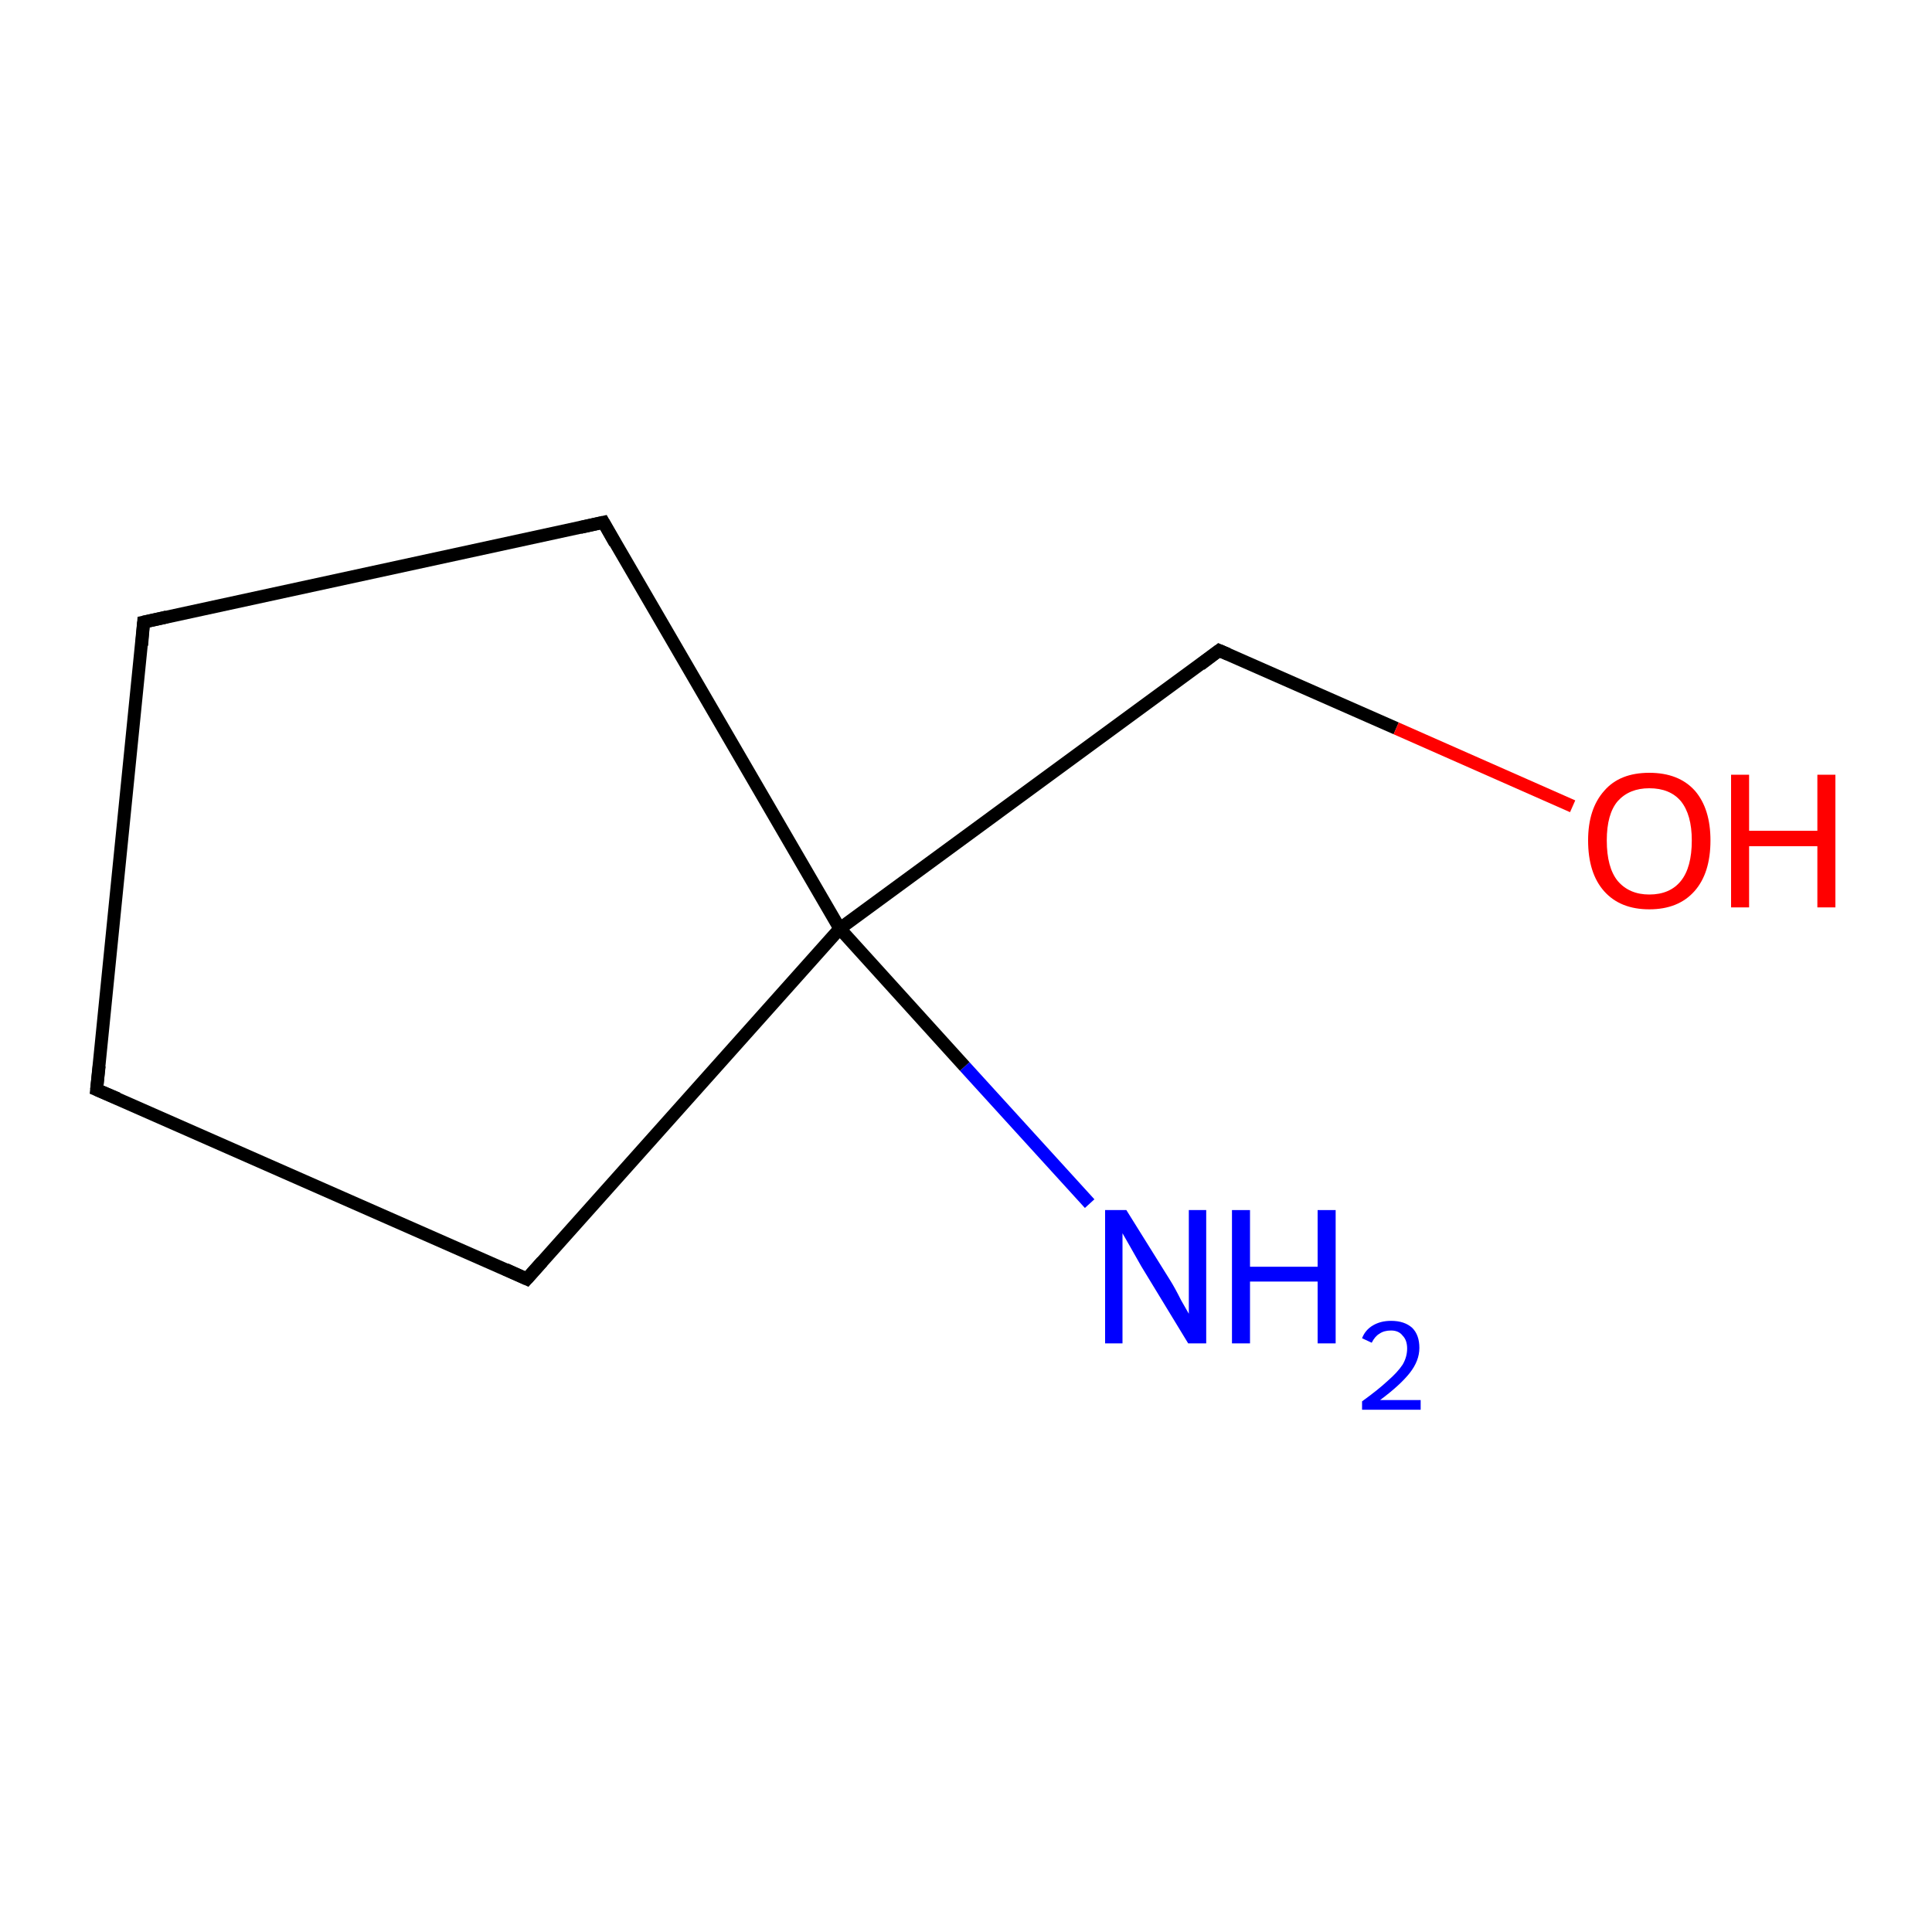 <?xml version='1.0' encoding='iso-8859-1'?>
<svg version='1.1' baseProfile='full'
              xmlns='http://www.w3.org/2000/svg'
                      xmlns:rdkit='http://www.rdkit.org/xml'
                      xmlns:xlink='http://www.w3.org/1999/xlink'
                  xml:space='preserve'
width='300px' height='300px' viewBox='0 0 300 300'>
<!-- END OF HEADER -->
<rect style='opacity:1.0;fill:#FFFFFF;stroke:none' width='300.0' height='300.0' x='0.0' y='0.0'> </rect>
<path class='bond-0 atom-0 atom-1' d='M 169.2,186.9 L 149.8,165.6' style='fill:none;fill-rule:evenodd;stroke:#0000FF;stroke-width:2.0px;stroke-linecap:butt;stroke-linejoin:miter;stroke-opacity:1' />
<path class='bond-0 atom-0 atom-1' d='M 149.8,165.6 L 130.4,144.2' style='fill:none;fill-rule:evenodd;stroke:#000000;stroke-width:2.0px;stroke-linecap:butt;stroke-linejoin:miter;stroke-opacity:1' />
<path class='bond-1 atom-1 atom-2' d='M 130.4,144.2 L 189.3,101.0' style='fill:none;fill-rule:evenodd;stroke:#000000;stroke-width:2.0px;stroke-linecap:butt;stroke-linejoin:miter;stroke-opacity:1' />
<path class='bond-2 atom-2 atom-3' d='M 189.3,101.0 L 216.8,113.1' style='fill:none;fill-rule:evenodd;stroke:#000000;stroke-width:2.0px;stroke-linecap:butt;stroke-linejoin:miter;stroke-opacity:1' />
<path class='bond-2 atom-2 atom-3' d='M 216.8,113.1 L 244.2,125.2' style='fill:none;fill-rule:evenodd;stroke:#FF0000;stroke-width:2.0px;stroke-linecap:butt;stroke-linejoin:miter;stroke-opacity:1' />
<path class='bond-3 atom-1 atom-4' d='M 130.4,144.2 L 93.7,81.1' style='fill:none;fill-rule:evenodd;stroke:#000000;stroke-width:2.0px;stroke-linecap:butt;stroke-linejoin:miter;stroke-opacity:1' />
<path class='bond-4 atom-4 atom-5' d='M 93.7,81.1 L 22.3,96.6' style='fill:none;fill-rule:evenodd;stroke:#000000;stroke-width:2.0px;stroke-linecap:butt;stroke-linejoin:miter;stroke-opacity:1' />
<path class='bond-5 atom-5 atom-6' d='M 22.3,96.6 L 15.0,169.2' style='fill:none;fill-rule:evenodd;stroke:#000000;stroke-width:2.0px;stroke-linecap:butt;stroke-linejoin:miter;stroke-opacity:1' />
<path class='bond-6 atom-6 atom-7' d='M 15.0,169.2 L 81.8,198.6' style='fill:none;fill-rule:evenodd;stroke:#000000;stroke-width:2.0px;stroke-linecap:butt;stroke-linejoin:miter;stroke-opacity:1' />
<path class='bond-7 atom-7 atom-1' d='M 81.8,198.6 L 130.4,144.2' style='fill:none;fill-rule:evenodd;stroke:#000000;stroke-width:2.0px;stroke-linecap:butt;stroke-linejoin:miter;stroke-opacity:1' />
<path d='M 186.4,103.2 L 189.3,101.0 L 190.7,101.6' style='fill:none;stroke:#000000;stroke-width:2.0px;stroke-linecap:butt;stroke-linejoin:miter;stroke-miterlimit:10;stroke-opacity:1;' />
<path d='M 95.5,84.3 L 93.7,81.1 L 90.1,81.9' style='fill:none;stroke:#000000;stroke-width:2.0px;stroke-linecap:butt;stroke-linejoin:miter;stroke-miterlimit:10;stroke-opacity:1;' />
<path d='M 25.9,95.8 L 22.3,96.6 L 22.0,100.2' style='fill:none;stroke:#000000;stroke-width:2.0px;stroke-linecap:butt;stroke-linejoin:miter;stroke-miterlimit:10;stroke-opacity:1;' />
<path d='M 15.4,165.5 L 15.0,169.2 L 18.3,170.6' style='fill:none;stroke:#000000;stroke-width:2.0px;stroke-linecap:butt;stroke-linejoin:miter;stroke-miterlimit:10;stroke-opacity:1;' />
<path d='M 78.5,197.1 L 81.8,198.6 L 84.2,195.9' style='fill:none;stroke:#000000;stroke-width:2.0px;stroke-linecap:butt;stroke-linejoin:miter;stroke-miterlimit:10;stroke-opacity:1;' />
<path class='atom-0' d='M 174.9 187.9
L 181.7 198.8
Q 182.4 199.9, 183.4 201.9
Q 184.5 203.8, 184.6 204.0
L 184.6 187.9
L 187.3 187.9
L 187.3 208.6
L 184.5 208.6
L 177.2 196.6
Q 176.4 195.2, 175.5 193.6
Q 174.6 192.0, 174.3 191.5
L 174.3 208.6
L 171.6 208.6
L 171.6 187.9
L 174.9 187.9
' fill='#0000FF'/>
<path class='atom-0' d='M 191.3 187.9
L 194.1 187.9
L 194.1 196.7
L 204.6 196.7
L 204.6 187.9
L 207.4 187.9
L 207.4 208.6
L 204.6 208.6
L 204.6 199.0
L 194.1 199.0
L 194.1 208.6
L 191.3 208.6
L 191.3 187.9
' fill='#0000FF'/>
<path class='atom-0' d='M 211.5 207.8
Q 212.0 206.5, 213.2 205.8
Q 214.4 205.1, 216.0 205.1
Q 218.1 205.1, 219.3 206.2
Q 220.4 207.3, 220.4 209.3
Q 220.4 211.3, 218.9 213.2
Q 217.4 215.1, 214.3 217.4
L 220.6 217.4
L 220.6 218.9
L 211.5 218.9
L 211.5 217.6
Q 214.0 215.8, 215.5 214.4
Q 217.0 213.1, 217.8 211.9
Q 218.5 210.7, 218.5 209.4
Q 218.5 208.1, 217.8 207.4
Q 217.2 206.6, 216.0 206.6
Q 214.9 206.6, 214.2 207.1
Q 213.5 207.5, 213.0 208.5
L 211.5 207.8
' fill='#0000FF'/>
<path class='atom-3' d='M 246.6 130.5
Q 246.6 125.6, 249.1 122.8
Q 251.5 120.0, 256.1 120.0
Q 260.7 120.0, 263.2 122.8
Q 265.6 125.6, 265.6 130.5
Q 265.6 135.6, 263.1 138.4
Q 260.6 141.2, 256.1 141.2
Q 251.6 141.2, 249.1 138.4
Q 246.6 135.6, 246.6 130.5
M 256.1 138.9
Q 259.3 138.9, 261.0 136.8
Q 262.7 134.7, 262.7 130.5
Q 262.7 126.5, 261.0 124.4
Q 259.3 122.4, 256.1 122.4
Q 253.0 122.4, 251.2 124.4
Q 249.5 126.4, 249.5 130.5
Q 249.5 134.7, 251.2 136.8
Q 253.0 138.9, 256.1 138.9
' fill='#FF0000'/>
<path class='atom-3' d='M 268.8 120.3
L 271.6 120.3
L 271.6 129.0
L 282.2 129.0
L 282.2 120.3
L 285.0 120.3
L 285.0 140.9
L 282.2 140.9
L 282.2 131.4
L 271.6 131.4
L 271.6 140.9
L 268.8 140.9
L 268.8 120.3
' fill='#FF0000'/>
</svg>
